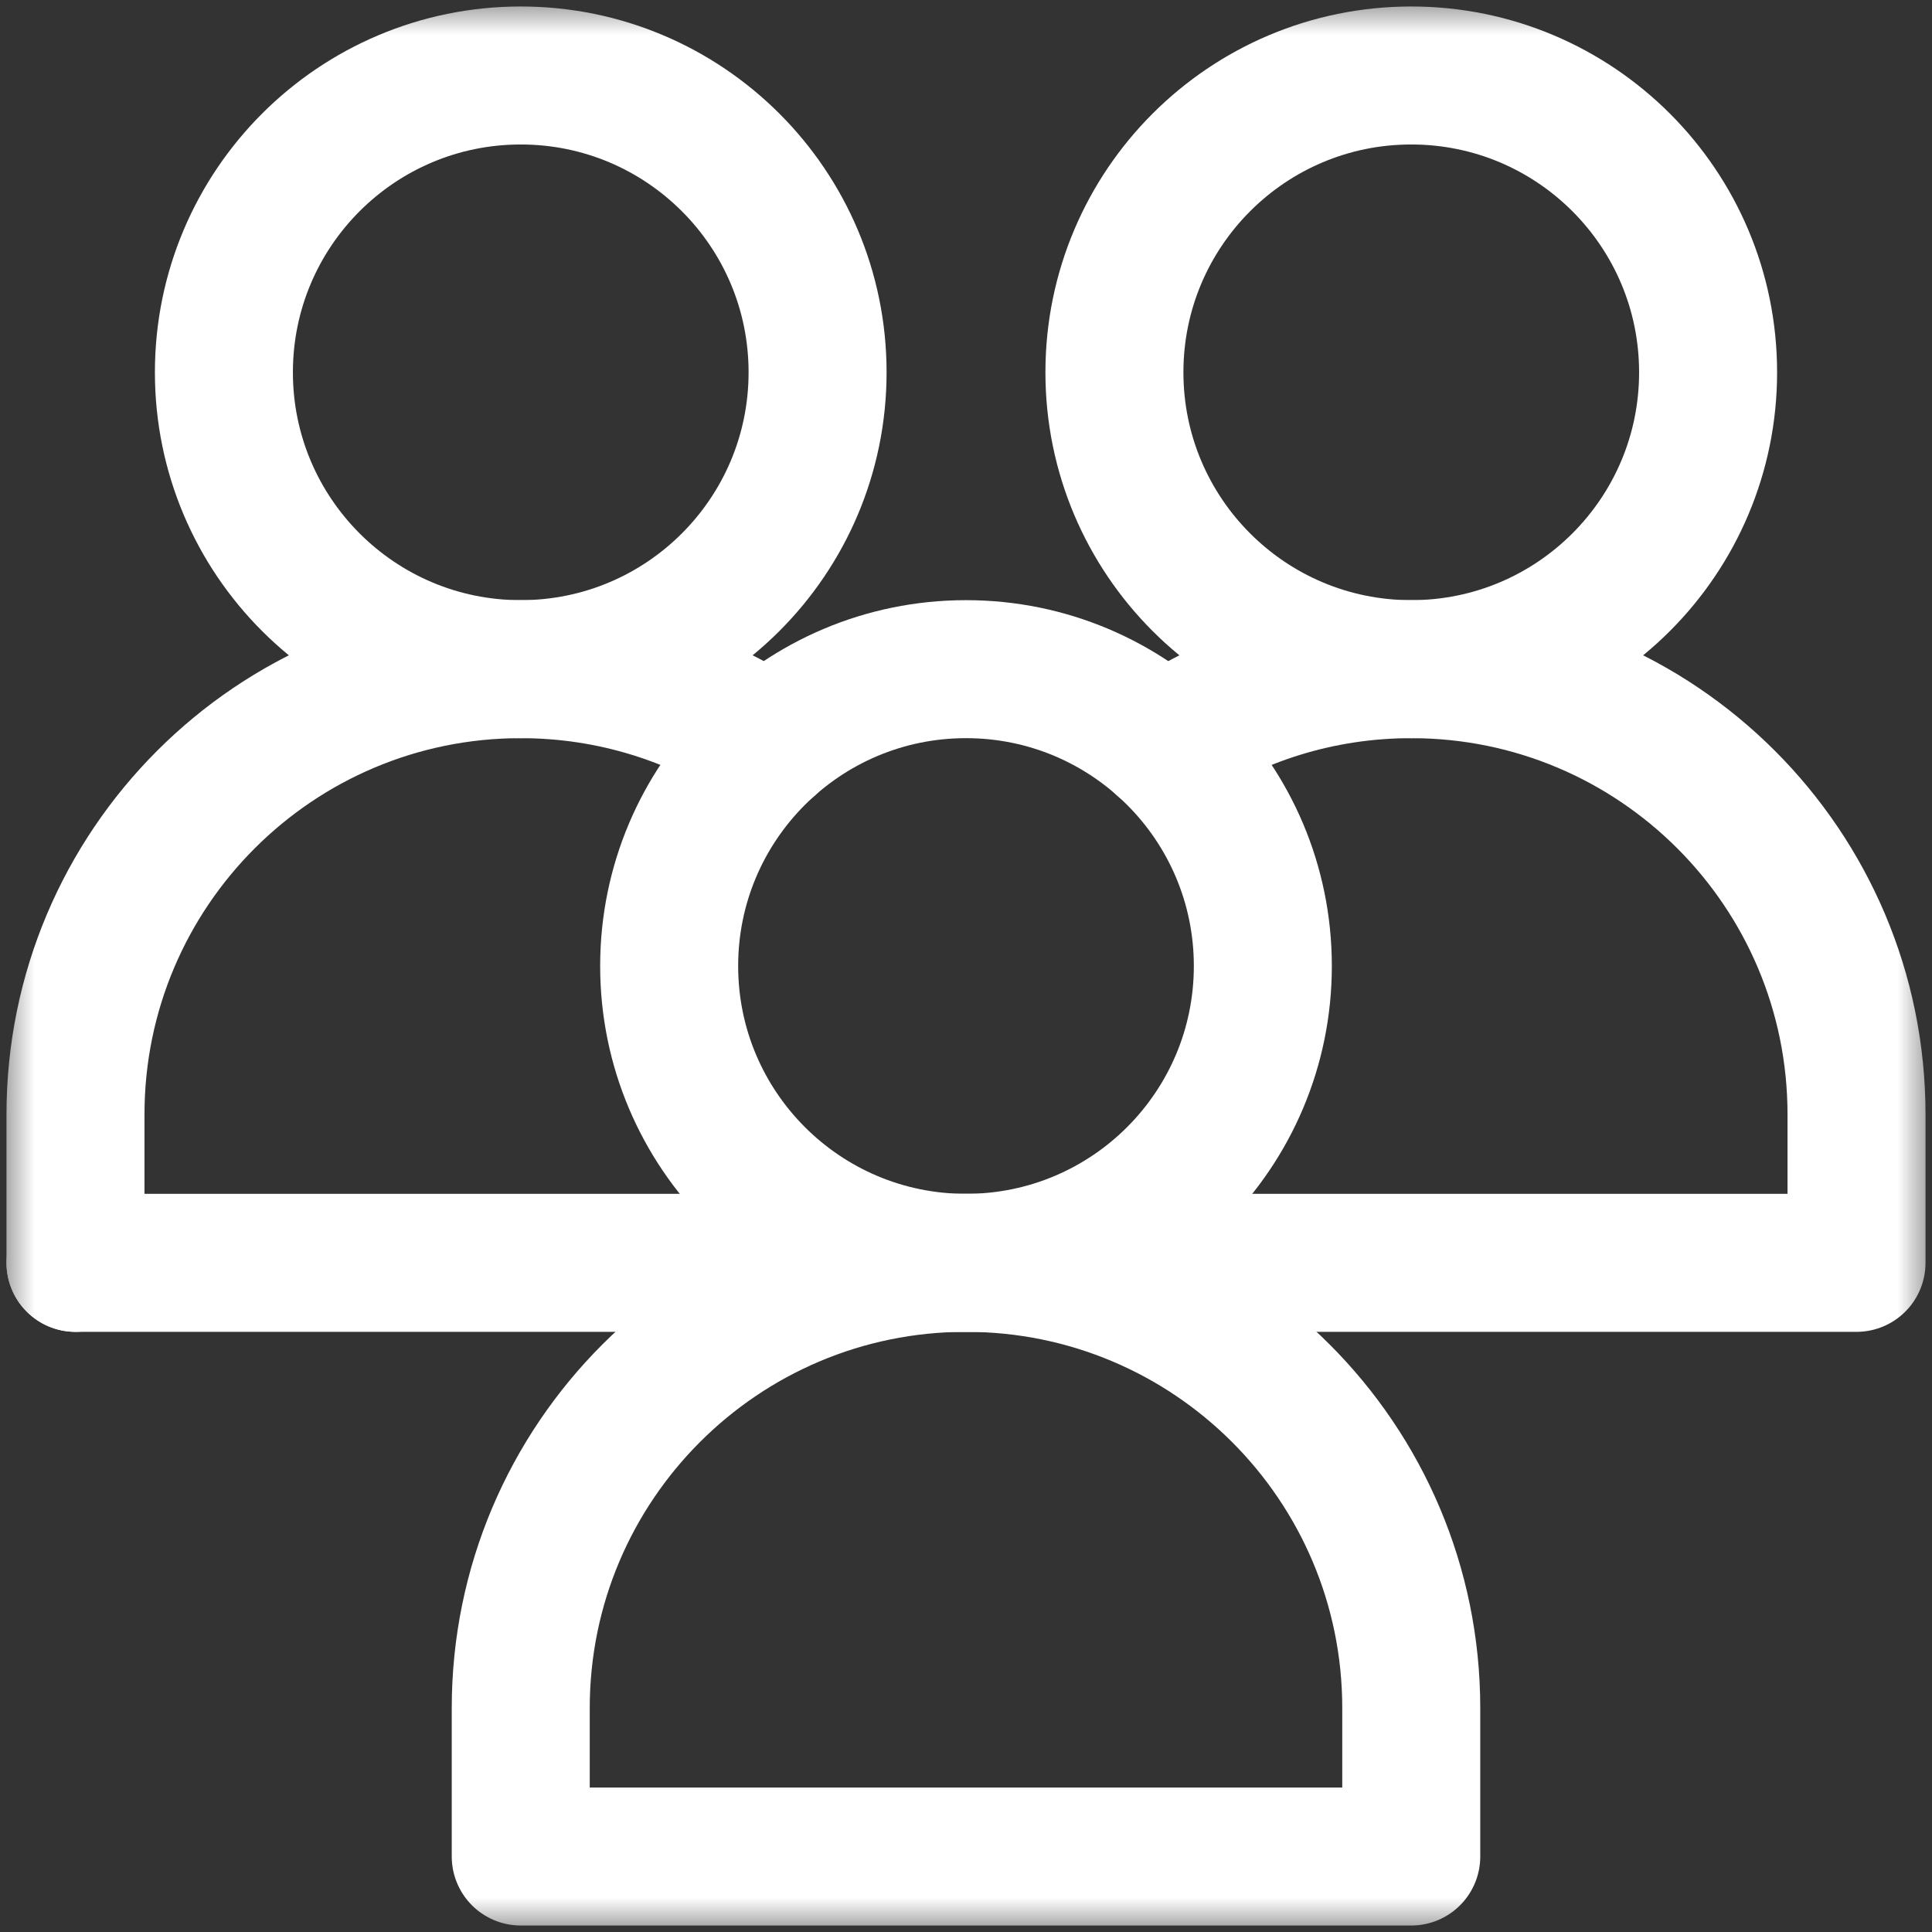 <svg width="28" height="28" viewBox="0 0 28 28" fill="none" xmlns="http://www.w3.org/2000/svg">
<rect x="0" y="0" width="28" height="28" fill="#333333" stroke="none"/>
<mask id="mask0_25_7016" style="mask-type:luminance" maskUnits="userSpaceOnUse" x="0" y="0" width="28" height="28">
<path d="M0 1.90735e-06H28V28H0V1.90735e-06Z" fill="white"/>
</mask>
<g mask="url(#mask0_25_7016)">
<path d="M24.755 5.396C24.755 7.772 22.829 9.698 20.453 9.698C18.077 9.698 16.151 7.772 16.151 5.396C16.151 3.02 18.077 1.094 20.453 1.094C22.829 1.094 24.755 3.02 24.755 5.396Z" stroke="white" stroke-width="2" stroke-miterlimit="10" stroke-linecap="round" stroke-linejoin="round"/>
<path d="M16.862 10.789C17.889 10.1 19.124 9.698 20.453 9.698C24.017 9.698 26.906 12.587 26.906 16.151V18.302H1.094" stroke="white" stroke-width="2" stroke-miterlimit="10" stroke-linecap="round" stroke-linejoin="round"/>
<path d="M11.849 5.396C11.849 7.772 9.923 9.698 7.547 9.698C5.171 9.698 3.245 7.772 3.245 5.396C3.245 3.02 5.171 1.094 7.547 1.094C9.923 1.094 11.849 3.02 11.849 5.396Z" stroke="white" stroke-width="2" stroke-miterlimit="10" stroke-linecap="round" stroke-linejoin="round"/>
<path d="M1.094 18.302V16.151C1.094 12.587 3.983 9.698 7.547 9.698C8.876 9.698 10.111 10.1 11.138 10.788" stroke="white" stroke-width="2" stroke-miterlimit="10" stroke-linecap="round" stroke-linejoin="round"/>
<path d="M18.302 14C18.302 16.376 16.376 18.302 14 18.302C11.624 18.302 9.698 16.376 9.698 14C9.698 11.624 11.624 9.698 14 9.698C16.376 9.698 18.302 11.624 18.302 14Z" stroke="white" stroke-width="2" stroke-miterlimit="10" stroke-linecap="round" stroke-linejoin="round"/>
<path d="M20.453 26.906V24.755C20.453 21.191 17.564 18.302 14 18.302C10.437 18.302 7.547 21.191 7.547 24.755V26.906H20.453Z" stroke="white" stroke-width="2" stroke-miterlimit="10" stroke-linecap="round" stroke-linejoin="round"/>
</g>
</svg>

